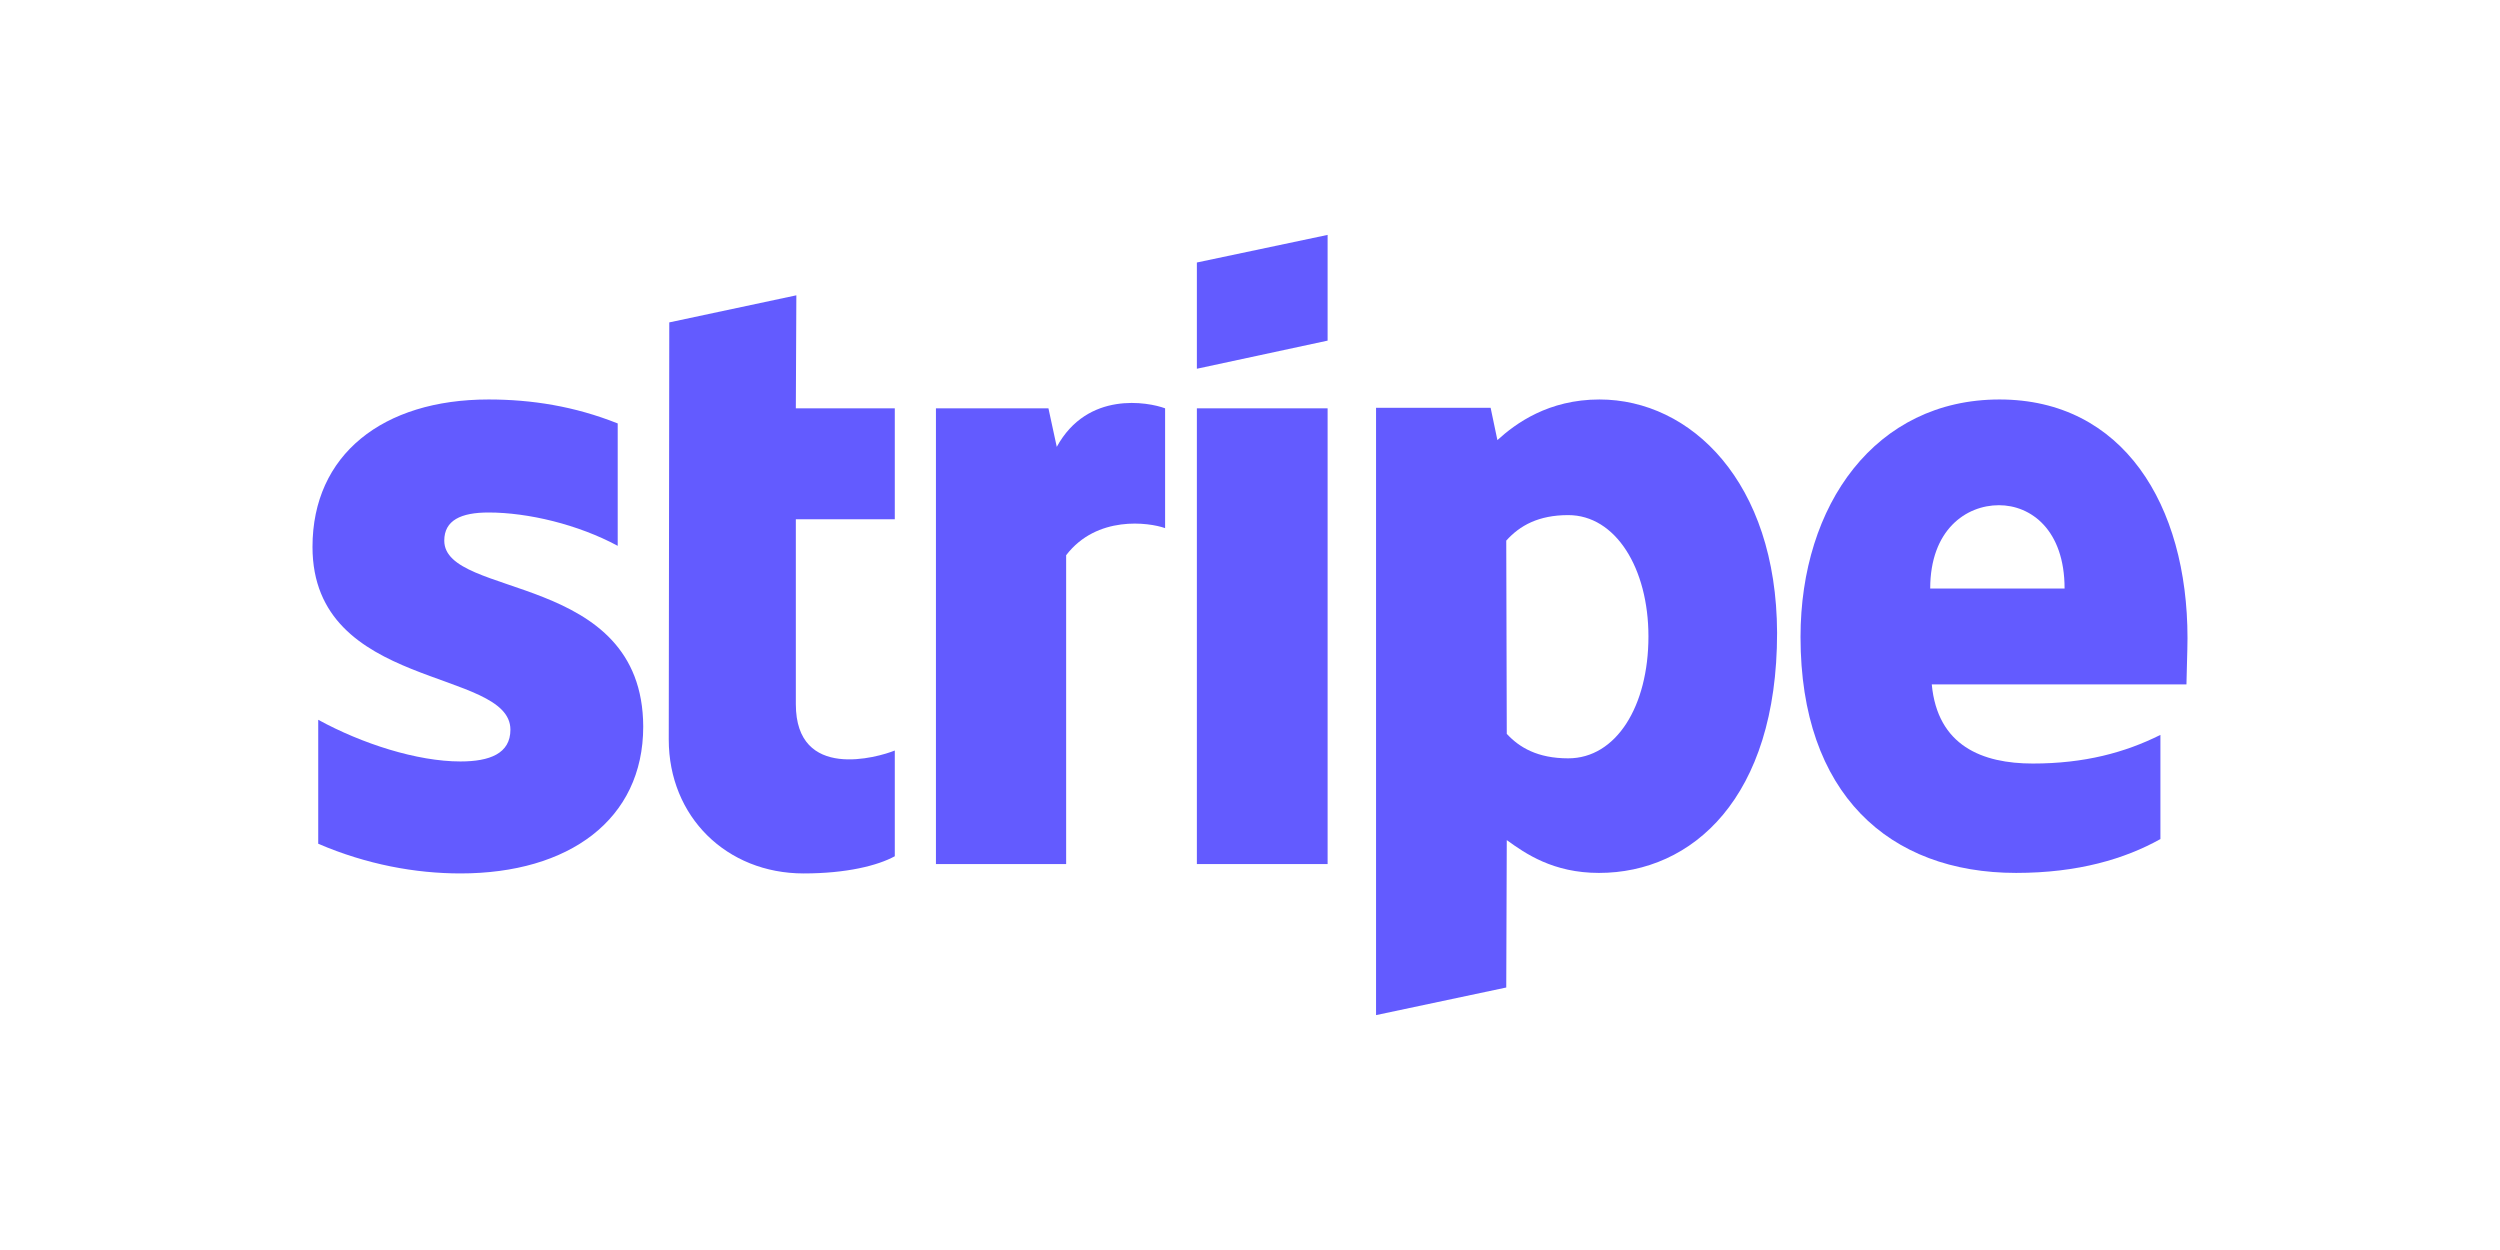 <svg width="480" height="240" xmlns="http://www.w3.org/2000/svg" version="1.1" xml:space="preserve">
 <g>
  <title>Layer 1</title>
  <g id="svg_1">
   <path class="st0" d="m420,122.5c0,-25.6 -12.4,-45.8 -36.1,-45.8c-23.8,0 -38.2,20.2 -38.2,45.6c0,30.1 17,45.3 41.4,45.3c11.9,0 20.9,-2.7 27.7,-6.5l0,-20c-6.8,3.4 -14.6,5.5 -24.5,5.5c-9.7,0 -18.3,-3.4 -19.4,-15.2l48.9,0c0,-1.3 0.2,-6.5 0.2,-8.9zm-49.4,-9.5c0,-11.3 6.9,-16 13.2,-16c6.1,0 12.6,4.7 12.6,16l-25.8,0z" fill-rule="evenodd" clip-rule="evenodd" fill="#635BFF" id="svg_2"/>
   <path class="st0" d="m307.1,76.7c-9.8,0 -16.1,4.6 -19.6,7.8l-1.3,-6.2l-22,0l0,116.6l25,-5.3l0.1,-28.3c3.6,2.6 8.9,6.3 17.7,6.3c17.9,0 34.2,-14.4 34.2,-46.1c-0.1,-29 -16.6,-44.8 -34.1,-44.8zm-6,68.9c-5.9,0 -9.4,-2.1 -11.8,-4.7l-0.1,-37.1c2.6,-2.9 6.2,-4.9 11.9,-4.9c9.1,0 15.4,10.2 15.4,23.3c0,13.4 -6.2,23.4 -15.4,23.4z" fill-rule="evenodd" clip-rule="evenodd" fill="#635BFF" id="svg_3"/>
   <polygon class="st0" points="229.8,70.8 254.9,65.4 254.9,45.1 229.8,50.4 " fill-rule="evenodd" clip-rule="evenodd" fill="#635BFF" id="svg_4"/>
   <rect x="229.8" y="78.4" class="st0" width="25.1" height="87.5" fill-rule="evenodd" clip-rule="evenodd" fill="#635BFF" id="svg_5"/>
   <path class="st0" d="m202.9,85.8l-1.6,-7.4l-21.6,0l0,87.5l25,0l0,-59.3c5.9,-7.7 15.9,-6.3 19,-5.2l0,-23c-3.2,-1.2 -14.9,-3.4 -20.8,7.4z" fill-rule="evenodd" clip-rule="evenodd" fill="#635BFF" id="svg_6"/>
   <path class="st0" d="m152.9,56.7l-24.4,5.2l-0.1,80.1c0,14.8 11.1,25.7 25.9,25.7c8.2,0 14.2,-1.5 17.5,-3.3l0,-20.3c-3.2,1.3 -19,5.9 -19,-8.9l0,-35.5l19,0l0,-21.3l-19,0l0.1,-21.7z" fill-rule="evenodd" clip-rule="evenodd" fill="#635BFF" id="svg_7"/>
   <path class="st0" d="m85.3,103.8c0,-3.9 3.2,-5.4 8.5,-5.4c7.6,0 17.2,2.3 24.8,6.4l0,-23.5c-8.3,-3.3 -16.5,-4.6 -24.8,-4.6c-20.3,0 -33.8,10.6 -33.8,28.3c0,27.6 38,23.2 38,35.1c0,4.6 -4,6.1 -9.6,6.1c-8.3,0 -18.9,-3.4 -27.3,-8l0,23.8c9.3,4 18.7,5.7 27.3,5.7c20.8,0 35.1,-10.3 35.1,-28.2c-0.1,-29.8 -38.2,-24.5 -38.2,-35.7z" fill-rule="evenodd" clip-rule="evenodd" fill="#635BFF" id="svg_8"/>
  </g>
 </g>

</svg>